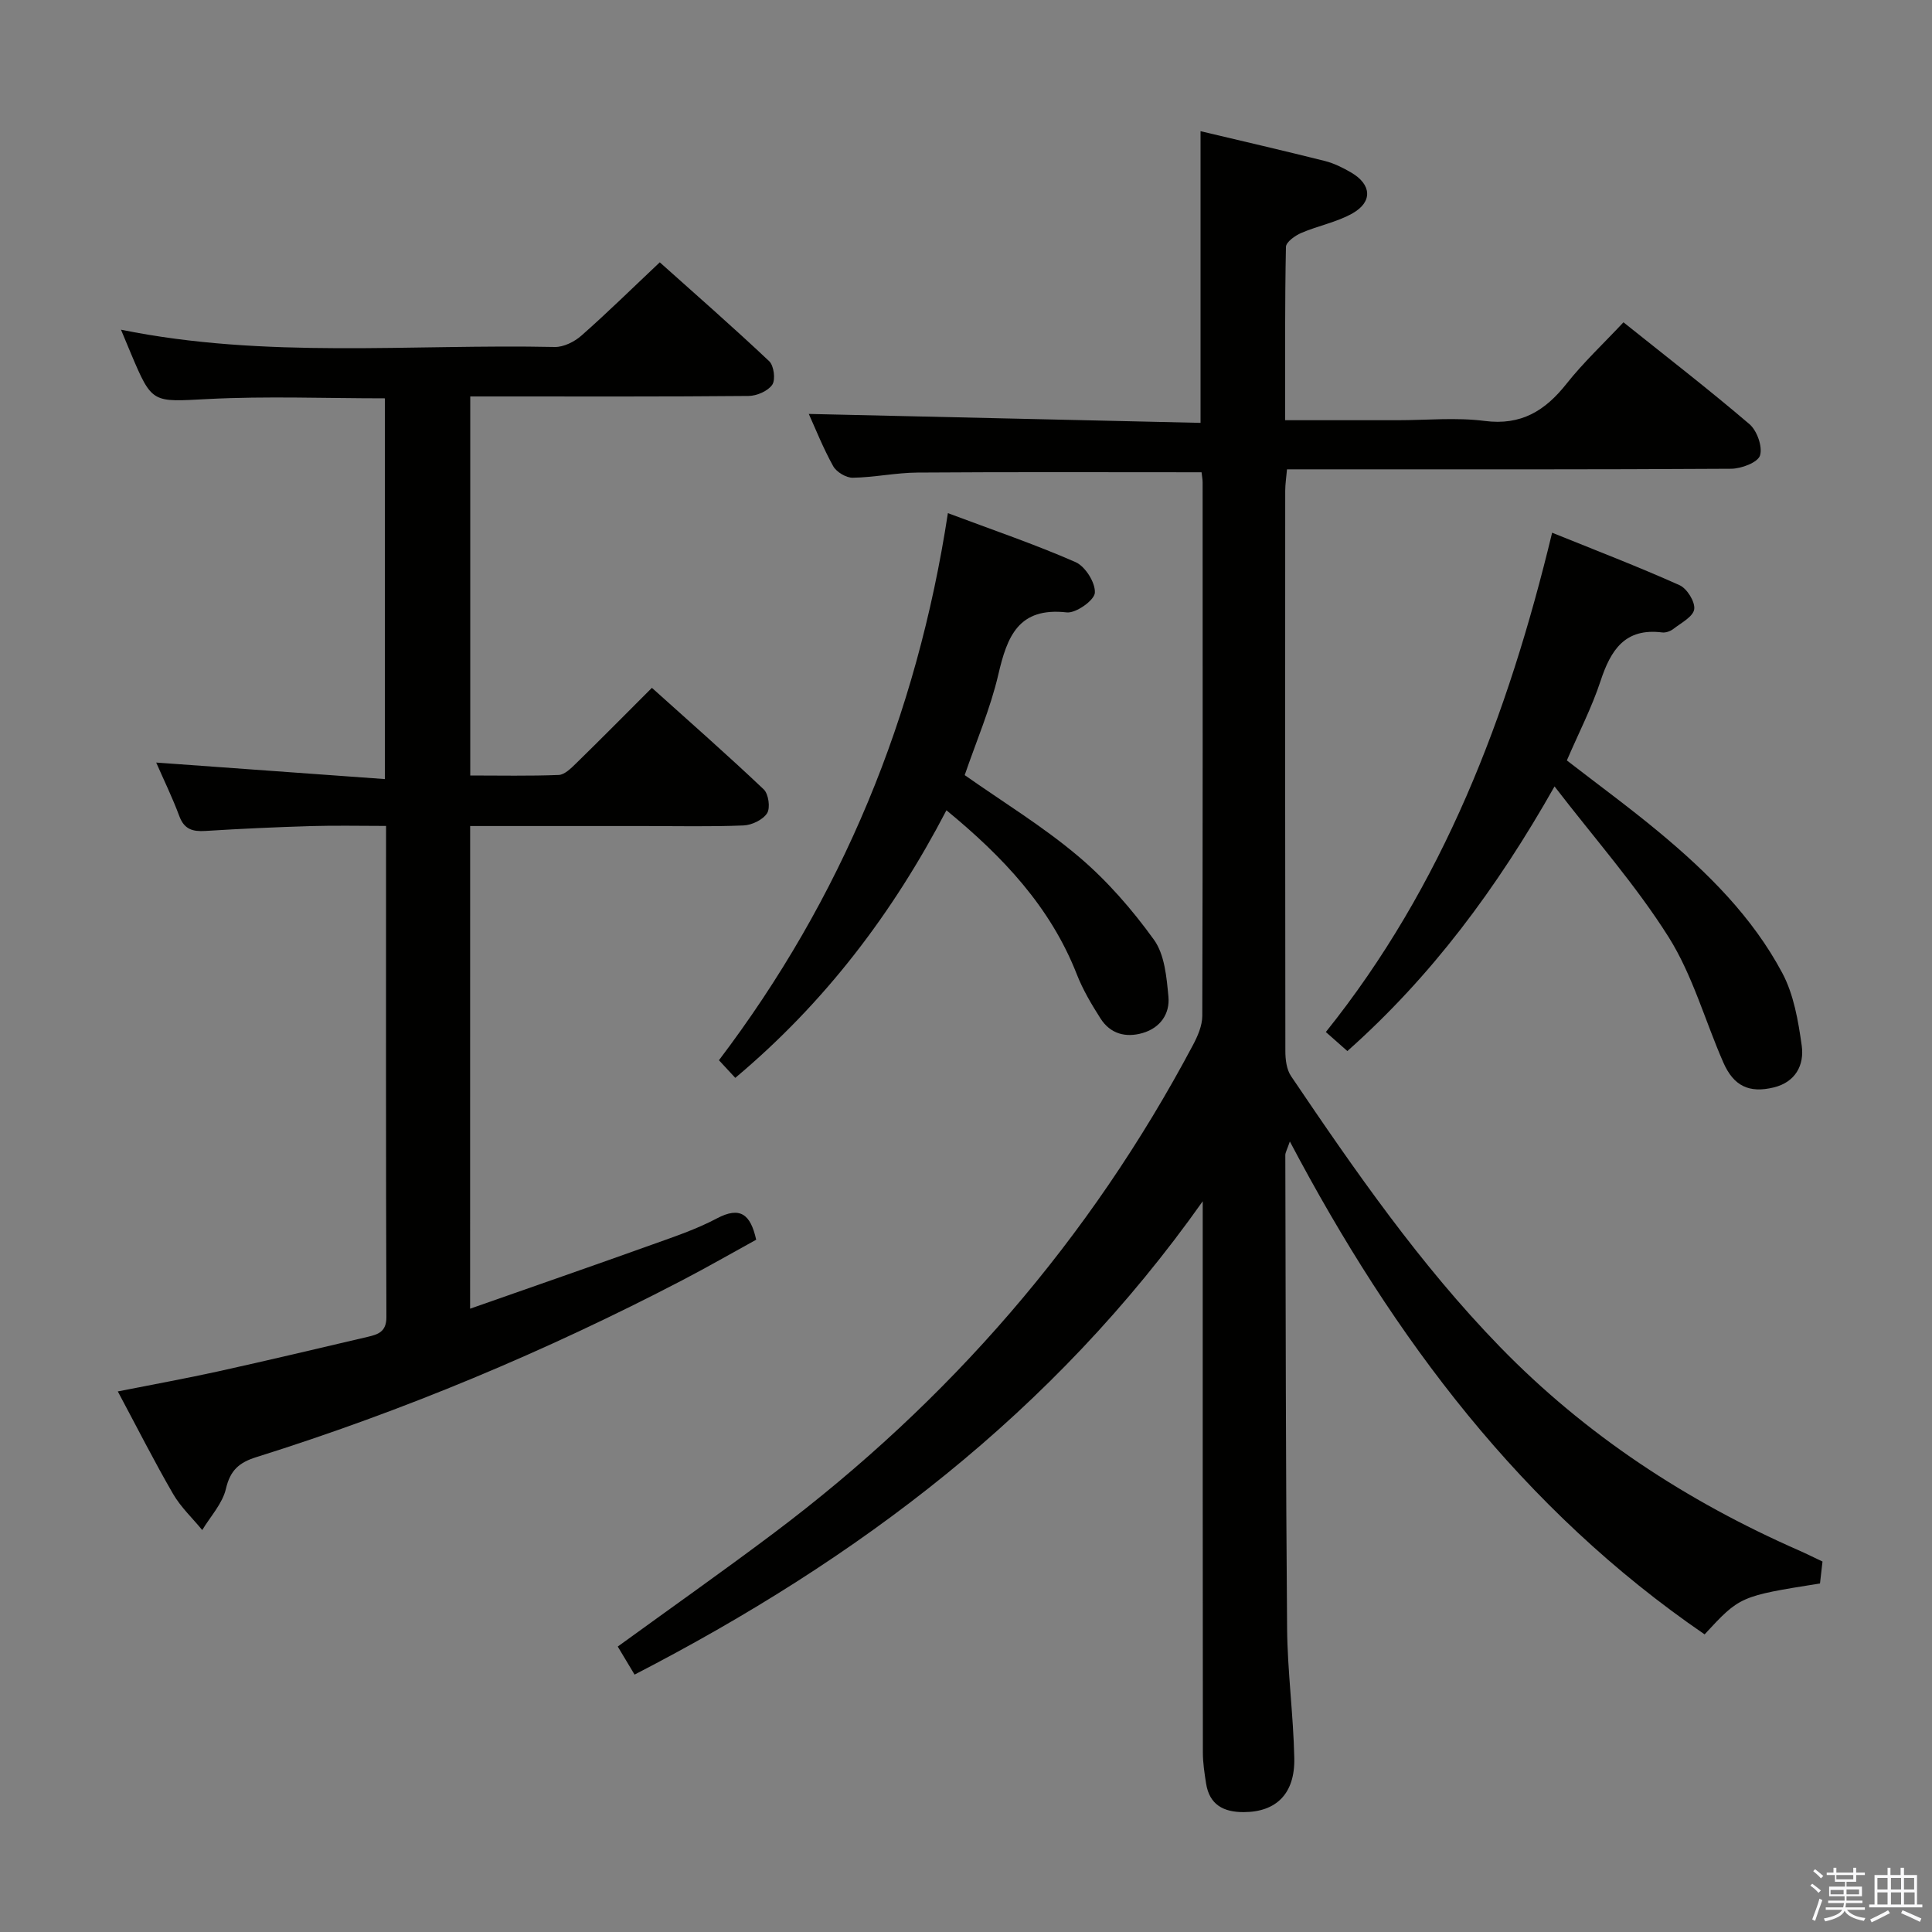 <svg enable-background="new 0 0 400 400" viewBox="0 0 400 400" xmlns="http://www.w3.org/2000/svg"><rect x="0" y="0" width="400" height="400" fill="#808080" stroke="none"/><path d="m374.8 390.4.4-.4c.7.5 1.3 1 1.8 1.4l-.5.5c-.5-.6-1.1-1.1-1.7-1.5zm1 7.3-.6-.3c.5-1.4 1.1-2.8 1.5-4.3.2.1.4.2.6.3-.5 1.3-1 2.8-1.5 4.3zm-.4-10.3.4-.4c.4.3 1 .8 1.7 1.4l-.5.5c-.4-.5-1-1-1.6-1.5zm2.5.3h1.7v-1h.6v1h3.5v-1h.6v1h1.8v.5h-1.8v1.4h-2v1h3.2v2h-3.2v.9h3.3v.5h-3.4c0 .3-.1.6-.1.9h4v.5h-3.7c.7.9 1.9 1.5 3.8 1.7-.1.2-.2.4-.3.6-2.1-.4-3.5-1.1-4-2.1-.4 1-1.8 1.7-4 2.2-.1-.2-.2-.4-.3-.6 2.1-.4 3.4-1 3.8-1.8h-3.4v-.5h3.6c.1-.3.1-.6.2-.9h-3.3v-.5h3.4c0-.3 0-.6 0-.9h-3.2v-2h3.3v-1h-2.1v-1.4h-1.7v-.5zm1.1 3.5v1h2.7c0-.3 0-.4 0-.4 0-.1 0-.2 0-.2 0-.1 0-.2 0-.3h-2.7zm1.2-3v.9h3.5v-.9zm4.7 3h-2.6v.6.4h2.6z" fill="#fafafb"/><path d="m393.6 386.7h.6v1.5h2.7v6.1h1.1v.6h-11v-.6h1.1v-6.1h2.7v-1.5h.6v1.5h2.1v-1.5zm-2.7 8.8.4.6c-1.2.6-2.5 1.3-3.8 1.9-.1-.2-.2-.4-.3-.6 1.2-.6 2.5-1.2 3.7-1.9zm-2.2-6.7v2.4h2.1v-2.4zm0 3v2.5h2.1v-2.5zm2.8-3v2.4h2.1v-2.4zm0 3v2.5h2.1v-2.5zm6 6.1c-1.4-.7-2.7-1.3-3.9-1.8l.3-.6c1.5.6 2.7 1.2 3.9 1.7zm-1.2-9.1h-2.1v2.4h2.1zm-2.1 3v2.5h2.2v-2.5z" fill="#fafafb"/><g fill="#010100"><path d="m248.77 97.78c-19.91 0-39.36-.08-58.81.06-4.47.03-8.93 1-13.4 1.07-1.38.02-3.38-1.18-4.06-2.4-2.09-3.76-3.68-7.79-5.05-10.81 26.81.61 53.83 1.23 81.11 1.85 0-20.54 0-40.26 0-60.39 8.5 2.02 17.14 4.01 25.74 6.17 1.9.48 3.75 1.4 5.46 2.4 4.2 2.46 4.48 6.04.28 8.43-3.26 1.85-7.15 2.57-10.63 4.07-1.28.55-3.15 1.88-3.17 2.89-.24 11.77-.16 23.56-.16 35.88h23.31c6 0 12.08-.61 17.98.15 7.57.98 12.53-2.1 16.97-7.71 3.49-4.41 7.65-8.3 11.78-12.71 8.87 7.1 17.65 13.88 26.08 21.08 1.57 1.34 2.76 4.69 2.19 6.5-.46 1.44-3.87 2.73-5.98 2.74-28.5.18-57 .12-85.49.12-1.99 0-3.98 0-6.46 0-.14 1.64-.37 3.05-.37 4.47-.02 38.66-.03 77.33.03 115.99 0 1.74.25 3.79 1.17 5.16 13.24 19.59 26.71 39.04 43.26 56.06 17.76 18.27 38.68 31.96 61.95 42.17 1.52.67 3 1.42 4.83 2.28-.17 1.5-.35 3.07-.52 4.54-16.58 2.64-16.58 2.64-23.89 10.54-37.7-25.83-64.29-61.15-85.87-102.05-.61 1.78-.94 2.3-.94 2.82.08 32.66.09 65.32.37 97.98.08 8.96 1.3 17.91 1.49 26.88.15 7.39-3.77 11.14-10.44 11.17-4.2.02-7.14-1.51-7.83-5.97-.33-2.12-.66-4.26-.66-6.39-.04-36.5-.03-73-.03-109.49 0-.98 0-1.96 0-4.62-30.99 43.81-71.4 74.14-117.63 98-1.23-2.05-2.32-3.88-3.48-5.81 10.88-7.9 21.71-15.53 32.29-23.48 36.34-27.32 65.48-60.87 86.82-101.09.97-1.83 1.9-3.98 1.91-5.99.11-36.83.08-73.66.07-110.49-.01-.65-.14-1.31-.22-2.07z"/><path d="m97.33 270.95c13.06-4.59 25.42-8.87 37.72-13.28 4.53-1.62 9.14-3.17 13.37-5.41 4.82-2.55 6.97-.87 8.14 4.41-4.95 2.72-10.06 5.66-15.28 8.38-28.35 14.77-57.73 27.07-88.23 36.64-3.54 1.11-5.38 2.71-6.27 6.53-.71 3.07-3.2 5.72-4.91 8.56-2.03-2.48-4.44-4.73-6.03-7.47-3.9-6.73-7.42-13.69-11.45-21.23 7.24-1.44 14.02-2.66 20.74-4.14 10.36-2.29 20.68-4.74 31-7.16 2.13-.5 3.88-1.03 3.87-4.09-.12-33.64-.07-67.28-.07-101.69-5.31 0-10.4-.12-15.49.03-7.31.22-14.62.55-21.92 1.01-2.62.16-4.37-.32-5.39-3.06-1.44-3.88-3.27-7.61-4.79-11.1 15.69 1.13 31.4 2.27 47.34 3.42 0-27.14 0-52.89 0-78.83-12.35 0-24.48-.48-36.55.14-11.62.59-11.59 1.09-16.04-9.46-.64-1.52-1.27-3.05-2.04-4.89 29.92 6.08 59.94 2.94 89.8 3.58 1.84.04 4.08-1.08 5.52-2.35 5.37-4.73 10.48-9.76 16.23-15.18 7.24 6.48 15.08 13.33 22.65 20.47.98.92 1.35 3.82.64 4.87-.89 1.31-3.19 2.31-4.9 2.33-17.33.16-34.65.1-51.98.1-1.79 0-3.58 0-5.65 0v78.48c6.1 0 12.21.13 18.31-.11 1.23-.05 2.56-1.39 3.59-2.39 5.12-5 10.15-10.09 15.71-15.65 7.77 6.99 15.6 13.86 23.15 21.02 1 .95 1.4 3.83.7 4.94-.87 1.36-3.15 2.46-4.88 2.53-6.82.28-13.66.12-20.49.12-11.95 0-23.9 0-36.11 0-.01 33.22-.01 65.98-.01 99.93z"/><path d="m321.85 162.82c-12 21.2-25.51 39.35-42.89 54.79-1.47-1.3-2.68-2.37-4.46-3.94 24.25-30.26 37.69-65.38 46.85-103.38 9.07 3.67 17.83 7.03 26.37 10.86 1.55.69 3.26 3.44 3.05 4.98s-2.7 2.83-4.3 4.07c-.61.48-1.59.84-2.34.74-7.72-.97-10.65 3.66-12.76 10.07-1.81 5.49-4.5 10.69-6.97 16.43 6.35 4.92 12.89 9.7 19.11 14.87 10.04 8.34 19.31 17.53 25.49 29.13 2.39 4.48 3.31 9.93 4.03 15.06.56 4.02-1.31 7.55-5.79 8.64-5.1 1.24-8.31-.28-10.45-5.18-3.79-8.65-6.35-18.04-11.31-25.93-6.77-10.75-15.3-20.38-23.63-31.21z"/><path d="m152.23 223.16c-1.22-1.32-2.21-2.4-3.38-3.65 25.43-33.54 40.97-71.17 47.4-113.27 9.19 3.45 17.97 6.43 26.43 10.14 2.01.88 4.13 4.25 4 6.35-.1 1.55-3.92 4.27-5.81 4.06-10.01-1.12-12.34 4.96-14.18 12.87-1.64 7.05-4.56 13.81-6.96 20.82 7.99 5.62 16.26 10.66 23.57 16.85 5.88 4.97 11.1 10.97 15.61 17.23 2.22 3.08 2.62 7.75 3 11.78.33 3.54-1.67 6.46-5.32 7.53-3.52 1.03-6.72.18-8.75-3.02-1.86-2.92-3.66-5.95-4.91-9.16-5.46-13.92-15.25-24.29-26.98-33.93-11.08 21.27-25.14 39.81-43.72 55.4z"/></g></svg>